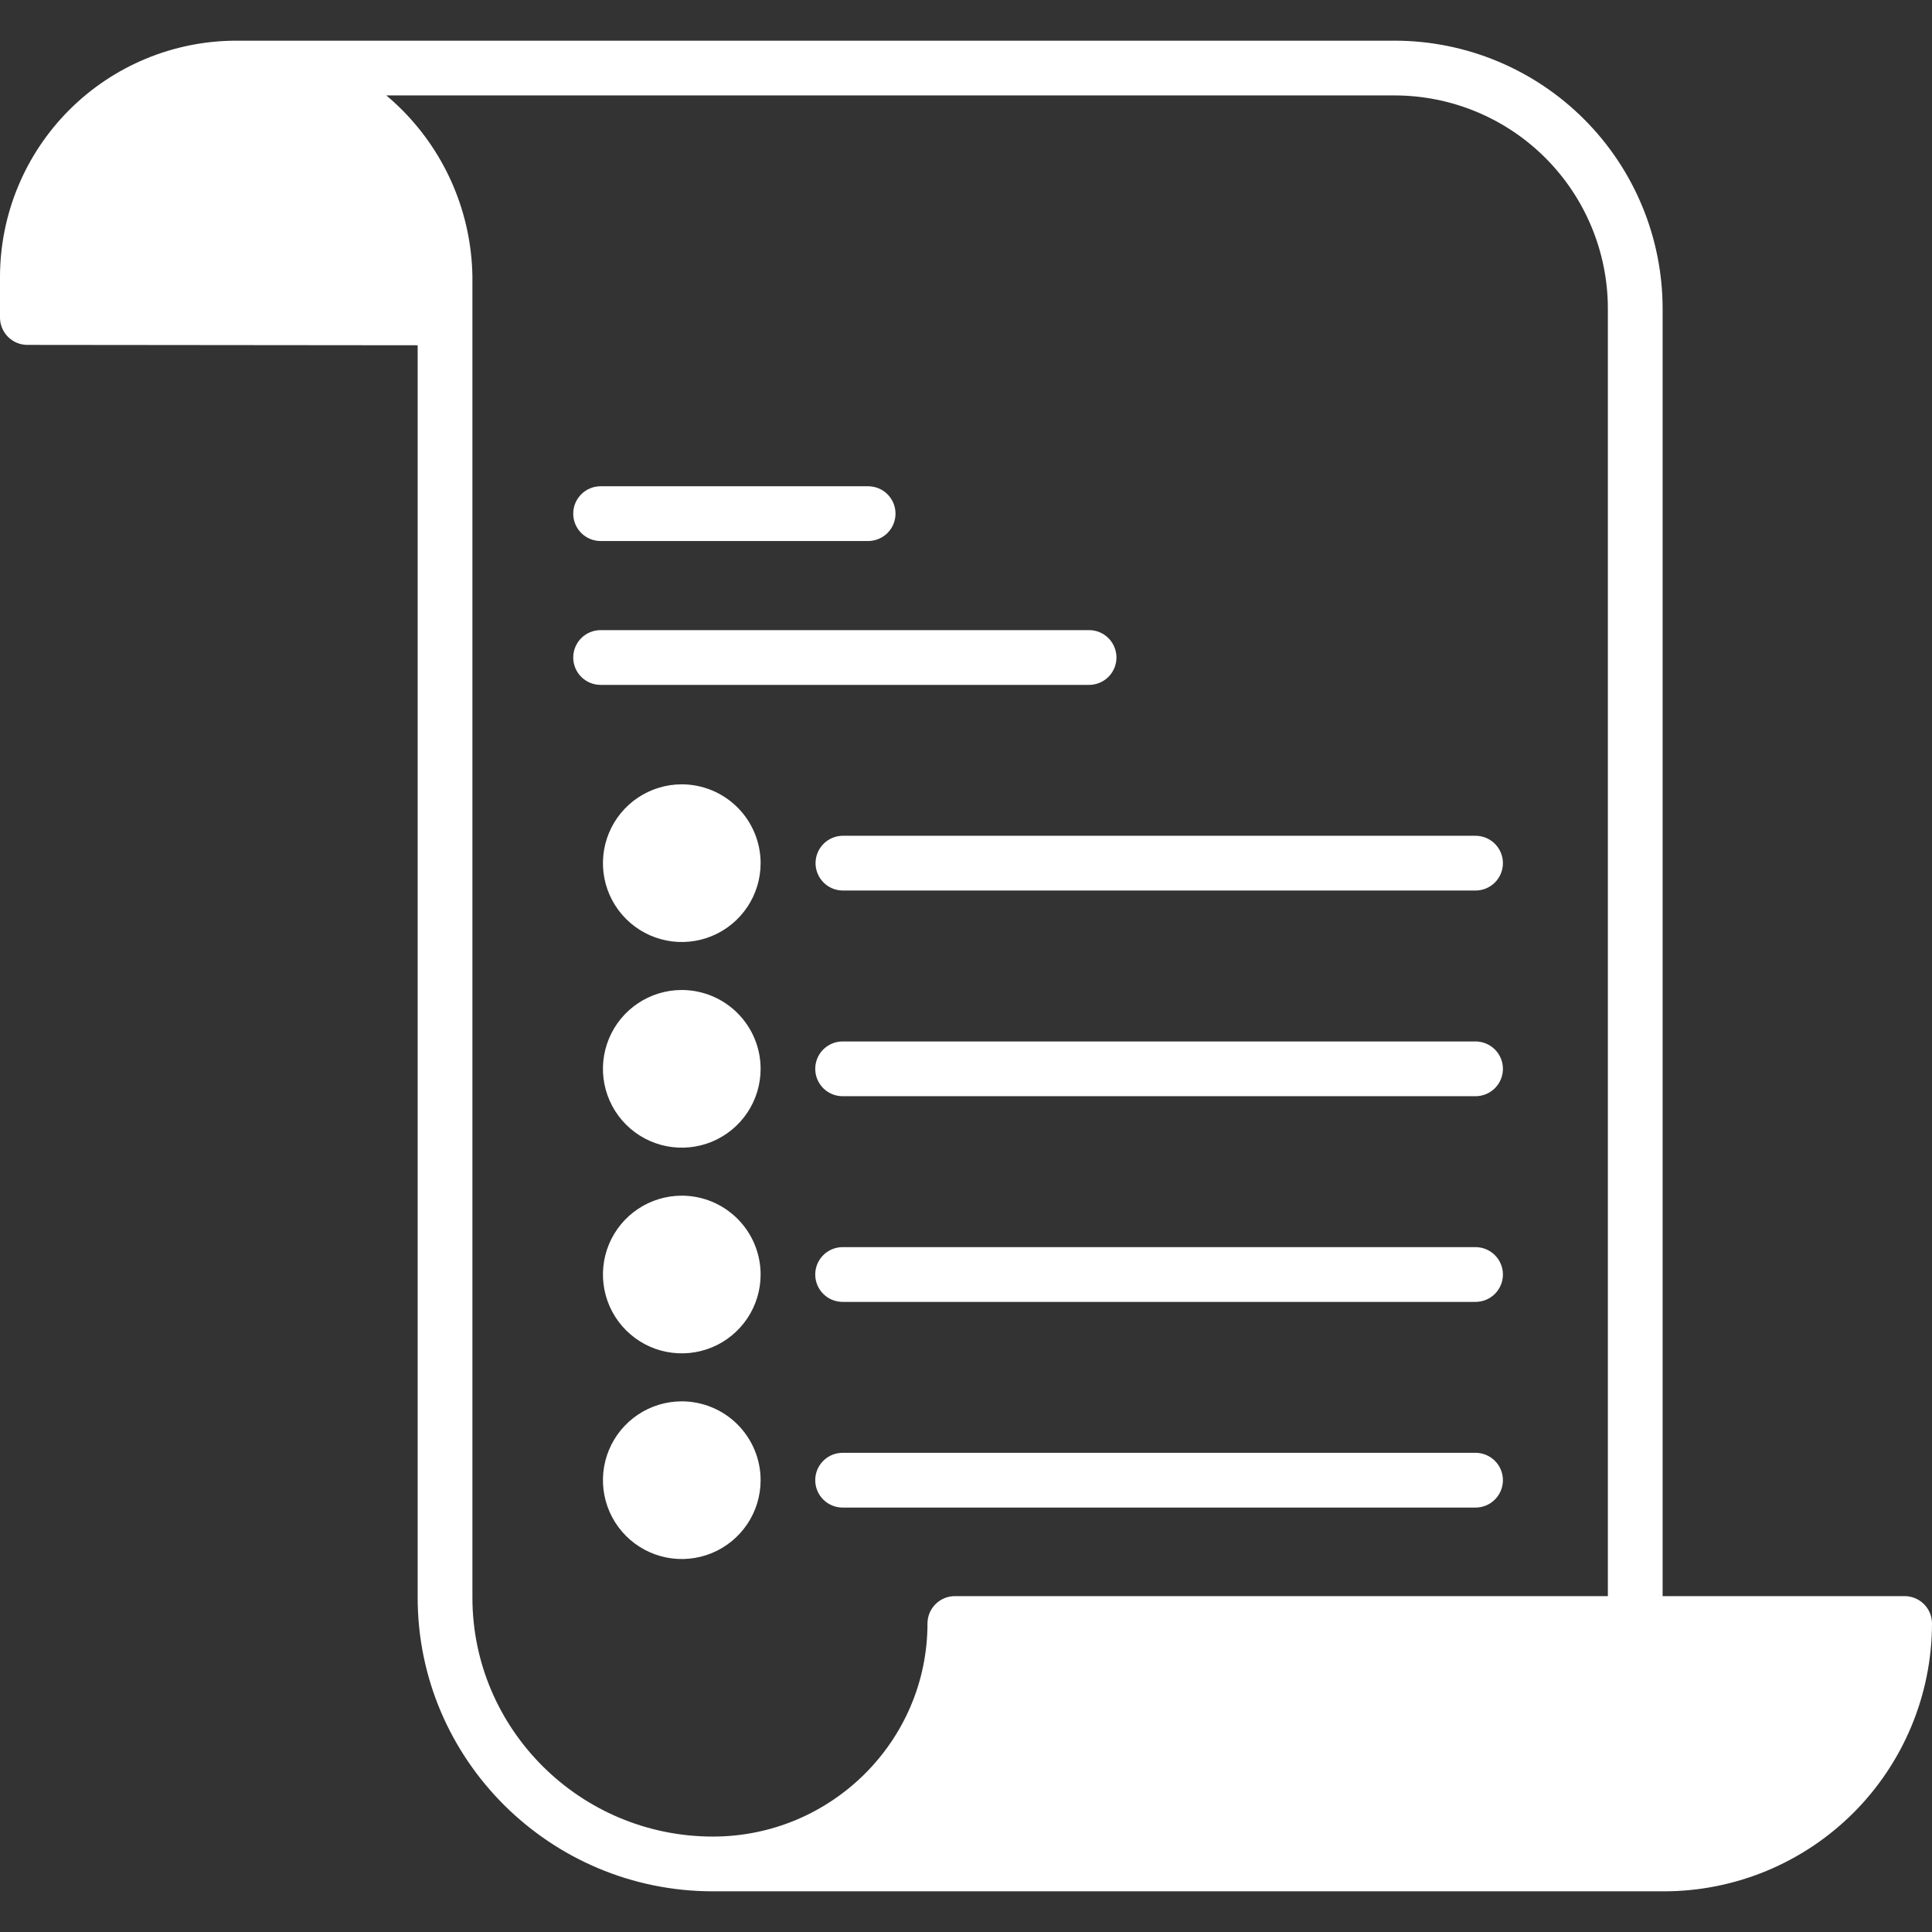 <svg
  width="100"
  height="100"
  viewBox="0 0 144 144"
  fill="none"
  xmlns="http://www.w3.org/2000/svg"
>
  <rect x="0" y="0" width="144" height="144" fill="#333333" stroke="none"/>
  <path
    d="M141.96 118.966H123.922V22.994C123.916 17.702 121.811 12.628 118.068 8.886C114.326 5.143 109.252 3.038 103.96 3.032H17.606C12.938 3.037 8.463 4.894 5.163 8.194C1.862 11.495 0.005 15.97 1.95077e-08 20.638L1.95077e-08 23.666C-7.4724e-05 24.206 0.215 24.725 0.597 25.108C0.979 25.491 1.498 25.706 2.039 25.706L31.13 25.734V119.071C31.13 131.145 41.002 140.968 53.137 140.968H124.039C129.331 140.962 134.405 138.857 138.147 135.115C141.889 131.372 143.994 126.299 144 121.006C144 120.465 143.785 119.946 143.402 119.564C143.02 119.181 142.501 118.966 141.96 118.966ZM119.841 118.966H71.169C70.628 118.966 70.109 119.181 69.727 119.564C69.344 119.946 69.129 120.465 69.129 121.006C69.129 129.763 61.955 136.887 53.137 136.887C43.252 136.887 35.211 128.895 35.211 119.071V20.599C35.138 15.948 33.265 11.507 29.986 8.208C29.605 7.825 29.207 7.46 28.793 7.113H103.96C108.17 7.118 112.207 8.793 115.184 11.77C118.161 14.747 119.836 18.784 119.841 22.994V118.966ZM81.174 51.047H44.765C44.224 51.047 43.705 50.832 43.322 50.449C42.94 50.067 42.725 49.548 42.725 49.007C42.725 48.465 42.94 47.946 43.322 47.564C43.705 47.181 44.224 46.966 44.765 46.966H81.174C81.715 46.966 82.234 47.181 82.617 47.564C82.999 47.946 83.214 48.465 83.214 49.007C83.214 49.548 82.999 50.067 82.617 50.449C82.234 50.832 81.715 51.047 81.174 51.047ZM42.725 38.284C42.725 37.743 42.94 37.224 43.322 36.841C43.705 36.458 44.224 36.243 44.765 36.243H64.706C65.247 36.243 65.766 36.458 66.149 36.841C66.531 37.224 66.746 37.743 66.746 38.284C66.746 38.825 66.531 39.344 66.149 39.727C65.766 40.109 65.247 40.324 64.706 40.324H44.765C44.497 40.324 44.232 40.272 43.984 40.169C43.737 40.066 43.512 39.916 43.322 39.727C43.133 39.537 42.983 39.312 42.88 39.065C42.777 38.817 42.725 38.552 42.725 38.284ZM112.019 64.335C112.018 64.876 111.803 65.395 111.421 65.778C111.038 66.16 110.519 66.375 109.978 66.375H62.803C62.266 66.369 61.753 66.151 61.376 65.769C60.998 65.387 60.786 64.872 60.786 64.335C60.786 63.797 60.998 63.282 61.376 62.9C61.753 62.518 62.266 62.3 62.803 62.294H109.978C110.246 62.294 110.511 62.347 110.759 62.449C111.007 62.552 111.232 62.702 111.421 62.892C111.611 63.081 111.761 63.306 111.863 63.554C111.966 63.802 112.019 64.067 112.019 64.335ZM56.692 64.335C56.693 65.497 56.348 66.634 55.702 67.6C55.056 68.567 54.139 69.32 53.065 69.764C51.991 70.209 50.809 70.326 49.67 70.099C48.53 69.872 47.483 69.313 46.661 68.491C45.839 67.669 45.279 66.622 45.052 65.482C44.826 64.342 44.942 63.16 45.387 62.087C45.832 61.013 46.585 60.095 47.551 59.449C48.518 58.804 49.654 58.459 50.816 58.459C52.374 58.461 53.868 59.081 54.969 60.182C56.071 61.284 56.691 62.777 56.692 64.335ZM112.019 79.665C112.019 80.206 111.804 80.725 111.421 81.108C111.038 81.49 110.519 81.705 109.978 81.705H62.803C62.262 81.705 61.743 81.49 61.36 81.108C60.978 80.725 60.763 80.206 60.763 79.665C60.763 79.124 60.978 78.605 61.36 78.222C61.743 77.84 62.262 77.624 62.803 77.624H109.978C110.519 77.624 111.038 77.84 111.421 78.222C111.804 78.605 112.019 79.124 112.019 79.665ZM56.692 79.665C56.692 80.827 56.348 81.963 55.702 82.93C55.056 83.896 54.139 84.649 53.065 85.094C51.991 85.539 50.809 85.655 49.669 85.428C48.529 85.202 47.482 84.642 46.661 83.82C45.839 82.998 45.279 81.951 45.052 80.811C44.826 79.671 44.942 78.49 45.387 77.416C45.832 76.342 46.585 75.424 47.551 74.779C48.518 74.133 49.654 73.788 50.816 73.788C52.374 73.79 53.868 74.41 54.969 75.512C56.071 76.613 56.691 78.107 56.692 79.665ZM112.019 94.995C112.019 95.536 111.804 96.055 111.421 96.438C111.038 96.82 110.519 97.035 109.978 97.035H62.803C62.262 97.035 61.743 96.82 61.36 96.438C60.978 96.055 60.763 95.536 60.763 94.995C60.763 94.454 60.978 93.935 61.36 93.552C61.743 93.169 62.262 92.954 62.803 92.954H109.978C110.519 92.954 111.038 93.169 111.421 93.552C111.804 93.935 112.019 94.454 112.019 94.995ZM56.692 94.995C56.692 96.157 56.348 97.293 55.702 98.26C55.056 99.226 54.139 99.979 53.065 100.424C51.991 100.869 50.809 100.985 49.669 100.758C48.529 100.532 47.482 99.972 46.661 99.15C45.839 98.328 45.279 97.281 45.052 96.141C44.826 95.001 44.942 93.82 45.387 92.746C45.832 91.672 46.585 90.754 47.551 90.109C48.518 89.463 49.654 89.118 50.816 89.118C52.374 89.12 53.868 89.74 54.969 90.841C56.071 91.943 56.691 93.437 56.692 94.995ZM112.019 110.325C112.019 110.866 111.804 111.385 111.421 111.767C111.038 112.15 110.519 112.365 109.978 112.365H62.803C62.262 112.365 61.743 112.15 61.36 111.767C60.978 111.385 60.763 110.866 60.763 110.325C60.763 109.783 60.978 109.264 61.36 108.882C61.743 108.499 62.262 108.284 62.803 108.284H109.978C110.519 108.284 111.038 108.499 111.421 108.882C111.804 109.264 112.019 109.783 112.019 110.325ZM56.692 110.325C56.692 111.487 56.348 112.623 55.702 113.589C55.056 114.556 54.138 115.309 53.065 115.754C51.991 116.198 50.809 116.315 49.669 116.088C48.529 115.861 47.482 115.301 46.66 114.479C45.839 113.658 45.279 112.61 45.052 111.47C44.826 110.331 44.942 109.149 45.387 108.075C45.832 107.001 46.585 106.084 47.551 105.438C48.518 104.792 49.654 104.448 50.816 104.448C52.374 104.45 53.868 105.069 54.969 106.171C56.071 107.273 56.691 108.766 56.692 110.324V110.325Z"
    fill="white"
  />
</svg>
